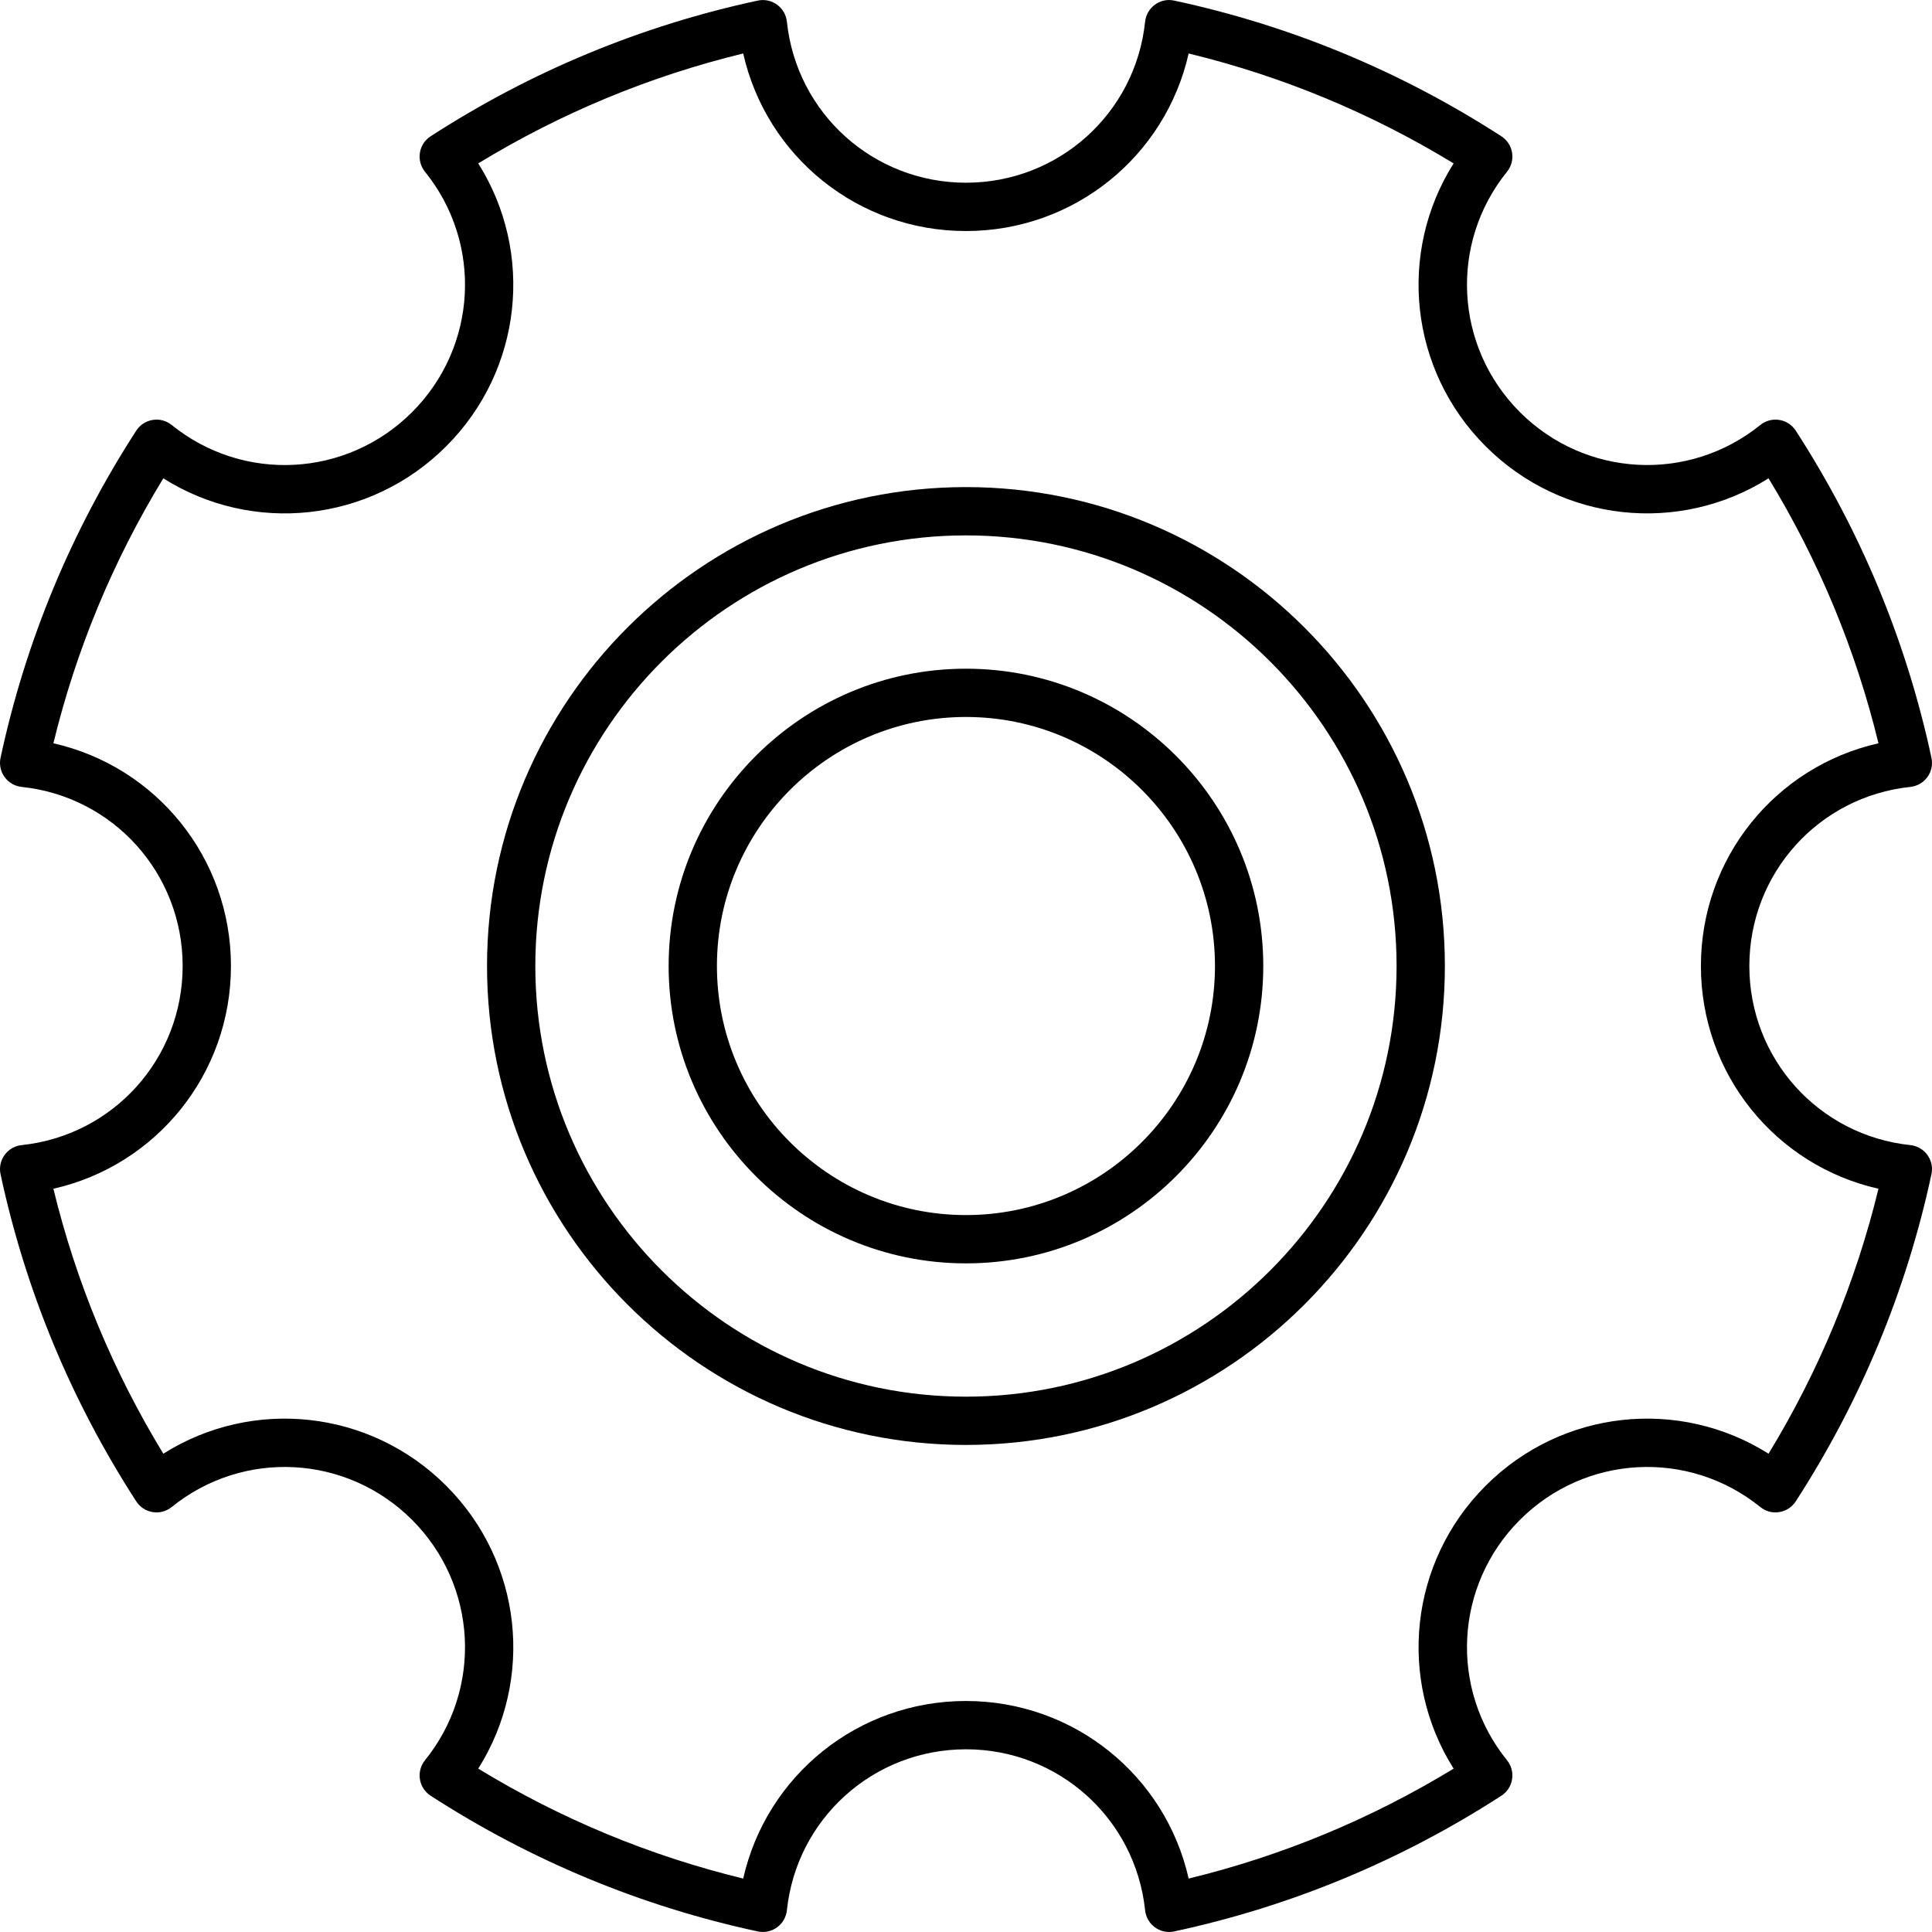
<svg version="1.1" id="Capa_1" xmlns="http://www.w3.org/2000/svg" xmlns:xlink="http://www.w3.org/1999/xlink" x="0px" y="0px" viewBox="0 0 409.616 409.616" style="enable-background:new 0 0 409.616 409.616;" xml:space="preserve"><g><g>
<path d="M204.798,141.775c-34.76,0-63.037,28.278-63.037,63.037c0,34.76,28.278,63.043,63.037,63.043s63.037-28.278,63.037-63.043 C267.835,170.052,239.557,141.775,204.798,141.775z M204.798,257.615c-29.117,0-52.797-23.685-52.797-52.803 s23.68-52.803,52.797-52.803s52.797,23.685,52.797,52.797C257.595,233.919,233.915,257.615,204.798,257.615z"></path></g></g>
<g><g><path d="M204.798,103.272c-55.992,0-101.54,45.548-101.54,101.54s45.548,101.54,101.54,101.54s101.54-45.553,101.54-101.545 S260.79,103.272,204.798,103.272z M204.798,296.117c-50.34,0-91.3-40.96-91.3-91.305s40.955-91.3,91.3-91.3s91.3,40.96,91.3,91.3 C296.098,255.157,255.138,296.117,204.798,296.117z"></path></g></g><g><g><path d="M405.031,242.782c-19.466-2.048-34.14-18.371-34.14-37.975c0-19.599,14.679-35.922,34.14-37.97 c1.444-0.154,2.76-0.911,3.61-2.089c0.855-1.172,1.167-2.662,0.86-4.081c-5.299-24.704-14.981-48.041-28.769-69.361 c-0.788-1.219-2.058-2.048-3.492-2.273c-1.418-0.236-2.893,0.159-4.024,1.07c-15.217,12.288-37.125,11.115-50.97-2.724 c-13.844-13.85-15.022-35.758-2.729-50.97c0.911-1.132,1.3-2.591,1.07-4.024c-0.225-1.434-1.055-2.703-2.273-3.492 c-21.325-13.783-44.657-23.465-69.361-28.769c-1.428-0.317-2.903,0-4.081,0.86c-1.172,0.855-1.935,2.166-2.089,3.61 c-2.048,19.466-18.376,34.145-37.975,34.145s-35.922-14.679-37.975-34.145c-0.154-1.444-0.911-2.755-2.089-3.61 c-1.178-0.855-2.652-1.167-4.081-0.86c-24.704,5.304-48.036,14.981-69.361,28.769c-1.219,0.788-2.048,2.058-2.273,3.492 c-0.23,1.434,0.159,2.893,1.07,4.024c12.293,15.212,11.116,37.12-2.729,50.97c-13.85,13.85-35.758,15.017-50.97,2.724 c-1.132-0.911-2.606-1.311-4.024-1.07c-1.434,0.225-2.703,1.055-3.492,2.273C15.097,112.631,5.42,135.968,0.115,160.667 c-0.307,1.418,0.005,2.903,0.86,4.081s2.166,1.935,3.61,2.089c19.466,2.048,34.14,18.371,34.14,37.97 c0,19.604-14.674,35.927-34.14,37.975c-1.444,0.154-2.76,0.911-3.61,2.089c-0.855,1.172-1.167,2.662-0.86,4.081 c5.299,24.694,14.976,48.031,28.769,69.361c0.789,1.219,2.058,2.048,3.492,2.273c1.418,0.246,2.893-0.159,4.024-1.07 c15.211-12.293,37.115-11.121,50.97,2.724c13.844,13.85,15.022,35.758,2.729,50.97c-0.911,1.132-1.3,2.591-1.07,4.024 c0.225,1.434,1.055,2.703,2.273,3.492c21.325,13.783,44.657,23.465,69.361,28.769c1.418,0.312,2.898-0.005,4.081-0.86 c1.172-0.855,1.935-2.166,2.089-3.61c2.048-19.466,18.376-34.145,37.975-34.145s35.922,14.679,37.975,34.145 c0.154,1.444,0.911,2.755,2.089,3.61c0.881,0.64,1.935,0.973,3.005,0.973c0.358,0,0.717-0.036,1.075-0.113 c24.704-5.304,48.036-14.981,69.361-28.769c1.219-0.788,2.048-2.058,2.273-3.492c0.23-1.434-0.159-2.893-1.07-4.024 c-12.293-15.211-11.116-37.12,2.729-50.97c13.85-13.844,35.758-15.017,50.97-2.724c1.132,0.917,2.606,1.321,4.024,1.07 c1.434-0.225,2.703-1.055,3.492-2.273c13.788-21.335,23.47-44.672,28.769-69.361c0.307-1.418-0.005-2.903-0.86-4.081 C407.785,243.693,406.475,242.936,405.031,242.782z M374.961,308.21c-18.908-11.93-43.791-9.4-59.976,6.789 c-16.189,16.189-18.714,41.073-6.794,59.981c-17.5,10.665-36.352,18.488-56.177,23.306c-4.925-21.821-24.31-37.647-47.222-37.647 s-42.296,15.826-47.222,37.647c-19.825-4.818-38.677-12.641-56.177-23.306c11.924-18.908,9.395-43.791-6.794-59.981 c-16.189-16.184-41.068-18.719-59.976-6.789c-10.665-17.505-18.488-36.357-23.306-56.177c21.827-4.925,37.647-24.31,37.647-47.222 c0-22.917-15.826-42.296-37.647-47.222c4.818-19.825,12.641-38.677,23.306-56.177c18.903,11.93,43.791,9.4,59.976-6.789 c16.189-16.189,18.714-41.073,6.794-59.981c17.5-10.665,36.352-18.488,56.177-23.306c4.925,21.821,24.31,37.647,47.222,37.647 s42.296-15.826,47.222-37.647c19.825,4.818,38.676,12.641,56.177,23.306c-11.924,18.908-9.395,43.791,6.794,59.981 c16.189,16.189,41.068,18.708,59.976,6.789c10.665,17.5,18.488,36.352,23.306,56.177c-21.821,4.92-37.647,24.305-37.647,47.222 s15.826,42.301,37.647,47.222C393.449,271.853,385.626,290.705,374.961,308.21z">
</path></g></g></svg>